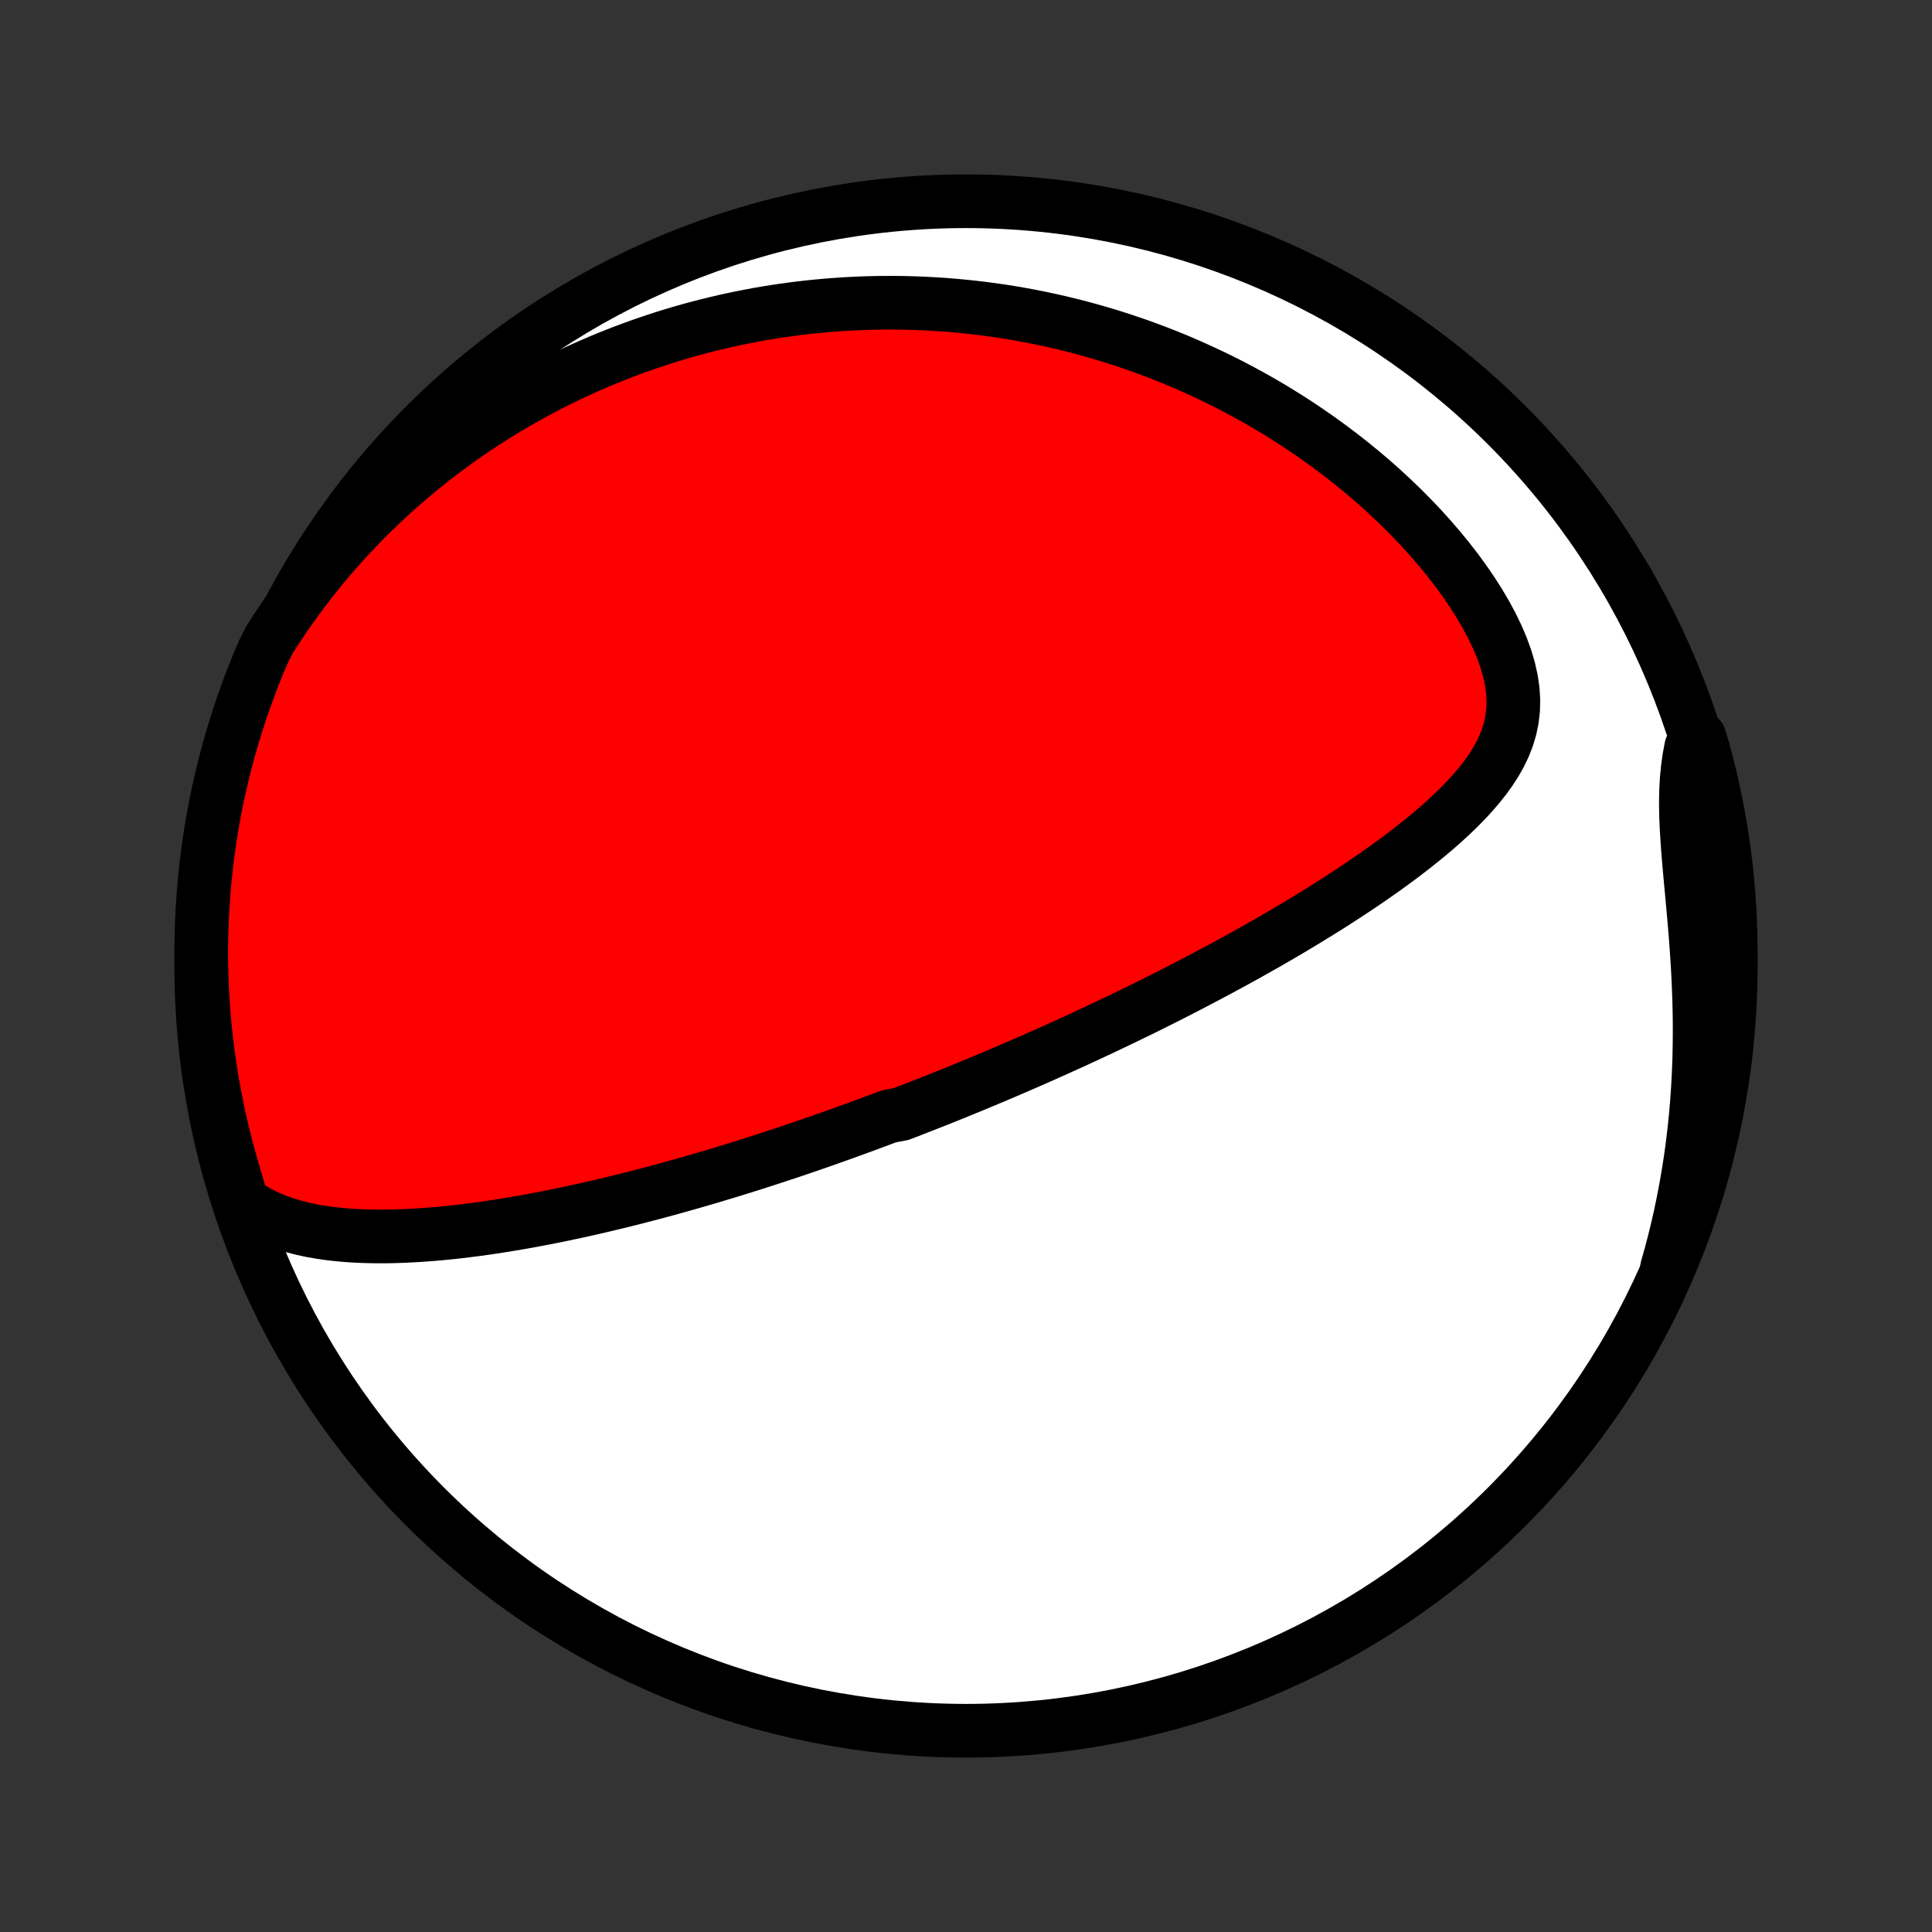 <?xml version="1.0" encoding="utf-8" standalone="no"?>
<!DOCTYPE svg PUBLIC "-//W3C//DTD SVG 1.1//EN"
  "http://www.w3.org/Graphics/SVG/1.1/DTD/svg11.dtd">
<!-- Created with matplotlib (http://matplotlib.org/) -->
<svg height="72pt" version="1.1" viewBox="0 0 72 72" width="72pt" xmlns="http://www.w3.org/2000/svg" xmlns:xlink="http://www.w3.org/1999/xlink">
 <rect x="0" y="0" width="72" height="72" fill="#333333" stroke="none"/>
 <defs>
  <style type="text/css">
*{stroke-linecap:butt;stroke-linejoin:round;}
  </style>
 </defs>
 <g id="figure_1">
  <g id="patch_1">
   <path d="
M0 72
L72 72
L72 0
L0 0
z
" style="fill:none;"/>
  </g>
  <g id="axes_1">
   <g id="PatchCollection_1">
    <defs>
     <path d="
M36 -7.5
C43.558 -7.5 50.808 -10.503 56.153 -15.848
C61.497 -21.192 64.5 -28.442 64.5 -36
C64.5 -43.558 61.497 -50.808 56.153 -56.153
C50.808 -61.497 43.558 -64.5 36 -64.5
C28.442 -64.5 21.192 -61.497 15.848 -56.153
C10.503 -50.808 7.5 -43.558 7.5 -36
C7.5 -28.442 10.503 -21.192 15.848 -15.848
C21.192 -10.503 28.442 -7.5 36 -7.5
z
" id="C0_0_a811fe30f3"/>
     <path d="
M9.019 -27.204
L9.32 -26.997
L9.629 -26.816
L9.944 -26.657
L10.266 -26.52
L10.594 -26.401
L10.925 -26.3
L11.26 -26.213
L11.598 -26.14
L11.938 -26.08
L12.28 -26.031
L12.624 -25.992
L12.968 -25.962
L13.313 -25.941
L13.658 -25.928
L14.003 -25.921
L14.348 -25.921
L14.691 -25.927
L15.034 -25.939
L15.376 -25.955
L15.717 -25.976
L16.056 -26.001
L16.394 -26.03
L16.73 -26.063
L17.064 -26.099
L17.396 -26.139
L17.726 -26.181
L18.054 -26.226
L18.379 -26.274
L18.703 -26.324
L19.023 -26.376
L19.342 -26.43
L19.658 -26.486
L19.972 -26.544
L20.283 -26.603
L20.591 -26.664
L20.898 -26.726
L21.201 -26.79
L21.502 -26.854
L21.801 -26.92
L22.097 -26.987
L22.391 -27.055
L22.682 -27.124
L22.971 -27.194
L23.258 -27.264
L23.542 -27.335
L23.824 -27.407
L24.103 -27.48
L24.381 -27.553
L24.656 -27.627
L24.929 -27.701
L25.2 -27.776
L25.469 -27.852
L25.736 -27.928
L26.002 -28.004
L26.265 -28.081
L26.526 -28.158
L26.786 -28.236
L27.044 -28.314
L27.3 -28.392
L27.555 -28.471
L27.809 -28.55
L28.061 -28.63
L28.311 -28.71
L28.56 -28.79
L28.808 -28.871
L29.054 -28.952
L29.3 -29.033
L29.544 -29.115
L29.787 -29.197
L30.029 -29.28
L30.271 -29.363
L30.511 -29.446
L30.751 -29.53
L30.989 -29.614
L31.228 -29.699
L31.465 -29.784
L31.702 -29.87
L31.938 -29.956
L32.174 -30.042
L32.41 -30.13
L32.645 -30.217
L32.88 -30.305
L33.114 -30.394
L33.583 -30.483
L33.817 -30.573
L34.051 -30.664
L34.285 -30.755
L34.519 -30.847
L34.754 -30.939
L34.988 -31.032
L35.223 -31.126
L35.459 -31.221
L35.694 -31.316
L35.93 -31.413
L36.167 -31.51
L36.404 -31.608
L36.642 -31.707
L36.88 -31.807
L37.119 -31.907
L37.359 -32.009
L37.599 -32.112
L37.841 -32.216
L38.083 -32.321
L38.327 -32.427
L38.571 -32.534
L38.817 -32.643
L39.063 -32.752
L39.311 -32.863
L39.56 -32.976
L39.811 -33.089
L40.063 -33.204
L40.316 -33.321
L40.57 -33.439
L40.826 -33.558
L41.084 -33.679
L41.343 -33.802
L41.604 -33.926
L41.866 -34.052
L42.131 -34.18
L42.397 -34.31
L42.664 -34.441
L42.934 -34.575
L43.205 -34.71
L43.478 -34.847
L43.753 -34.987
L44.03 -35.129
L44.308 -35.272
L44.589 -35.419
L44.871 -35.567
L45.156 -35.718
L45.442 -35.871
L45.73 -36.026
L46.02 -36.184
L46.312 -36.345
L46.606 -36.508
L46.901 -36.675
L47.198 -36.843
L47.497 -37.015
L47.797 -37.19
L48.099 -37.367
L48.401 -37.548
L48.705 -37.732
L49.01 -37.919
L49.316 -38.108
L49.623 -38.302
L49.93 -38.498
L50.237 -38.699
L50.545 -38.902
L50.852 -39.109
L51.159 -39.32
L51.465 -39.534
L51.769 -39.752
L52.072 -39.974
L52.373 -40.2
L52.67 -40.43
L52.965 -40.665
L53.256 -40.903
L53.542 -41.146
L53.823 -41.394
L54.097 -41.647
L54.364 -41.905
L54.622 -42.168
L54.87 -42.437
L55.106 -42.712
L55.33 -42.994
L55.538 -43.283
L55.73 -43.579
L55.902 -43.884
L56.052 -44.197
L56.178 -44.52
L56.278 -44.852
L56.349 -45.195
L56.39 -45.549
L56.399 -45.913
L56.375 -46.288
L56.319 -46.672
L56.231 -47.065
L56.113 -47.466
L55.965 -47.873
L55.789 -48.285
L55.589 -48.699
L55.365 -49.115
L55.12 -49.531
L54.856 -49.944
L54.574 -50.355
L54.277 -50.762
L53.965 -51.164
L53.641 -51.559
L53.306 -51.948
L52.96 -52.33
L52.605 -52.703
L52.242 -53.069
L51.871 -53.425
L51.495 -53.773
L51.112 -54.111
L50.725 -54.439
L50.333 -54.758
L49.938 -55.068
L49.54 -55.367
L49.139 -55.657
L48.736 -55.937
L48.332 -56.208
L47.926 -56.468
L47.519 -56.72
L47.112 -56.962
L46.705 -57.194
L46.297 -57.417
L45.89 -57.632
L45.484 -57.837
L45.079 -58.033
L44.674 -58.221
L44.271 -58.401
L43.87 -58.573
L43.47 -58.736
L43.071 -58.892
L42.675 -59.039
L42.28 -59.18
L41.887 -59.313
L41.497 -59.439
L41.108 -59.558
L40.722 -59.67
L40.338 -59.776
L39.956 -59.875
L39.577 -59.967
L39.2 -60.054
L38.826 -60.135
L38.453 -60.21
L38.084 -60.279
L37.716 -60.342
L37.351 -60.401
L36.988 -60.453
L36.627 -60.501
L36.269 -60.544
L35.913 -60.581
L35.56 -60.614
L35.208 -60.643
L34.859 -60.666
L34.511 -60.685
L34.166 -60.7
L33.823 -60.71
L33.482 -60.717
L33.142 -60.718
L32.805 -60.716
L32.469 -60.71
L32.136 -60.7
L31.804 -60.685
L31.473 -60.667
L31.145 -60.645
L30.817 -60.62
L30.492 -60.59
L30.168 -60.557
L29.845 -60.521
L29.523 -60.48
L29.203 -60.436
L28.884 -60.389
L28.567 -60.337
L28.25 -60.283
L27.935 -60.224
L27.62 -60.162
L27.307 -60.097
L26.994 -60.028
L26.683 -59.955
L26.372 -59.879
L26.062 -59.799
L25.753 -59.716
L25.444 -59.629
L25.136 -59.538
L24.829 -59.444
L24.522 -59.345
L24.216 -59.243
L23.91 -59.138
L23.605 -59.028
L23.3 -58.915
L22.995 -58.797
L22.691 -58.676
L22.387 -58.55
L22.083 -58.42
L21.78 -58.286
L21.476 -58.148
L21.173 -58.006
L20.87 -57.858
L20.567 -57.707
L20.265 -57.551
L19.962 -57.39
L19.66 -57.224
L19.358 -57.053
L19.055 -56.877
L18.753 -56.697
L18.451 -56.51
L18.149 -56.319
L17.848 -56.122
L17.546 -55.919
L17.245 -55.711
L16.944 -55.496
L16.643 -55.276
L16.343 -55.049
L16.042 -54.816
L15.743 -54.576
L15.444 -54.33
L15.145 -54.076
L14.848 -53.816
L14.55 -53.549
L14.254 -53.274
L13.959 -52.992
L13.665 -52.702
L13.373 -52.404
L13.082 -52.098
L12.792 -51.783
L12.505 -51.461
L12.219 -51.129
L11.936 -50.789
L11.655 -50.44
L11.377 -50.082
L11.102 -49.714
L10.83 -49.337
L10.562 -48.95
L10.297 -48.554
L10.037 -48.147
L9.827 -47.731
L9.634 -47.28
L9.45 -46.821
L9.273 -46.36
L9.104 -45.895
L8.944 -45.427
L8.792 -44.956
L8.648 -44.482
L8.512 -44.006
L8.385 -43.528
L8.266 -43.047
L8.156 -42.564
L8.054 -42.079
L7.961 -41.592
L7.876 -41.103
L7.8 -40.613
L7.732 -40.121
L7.673 -39.629
L7.623 -39.135
L7.581 -38.64
L7.548 -38.144
L7.523 -37.648
L7.508 -37.151
L7.5 -36.654
L7.502 -36.157
L7.512 -35.659
L7.531 -35.162
L7.559 -34.665
L7.595 -34.168
L7.64 -33.672
L7.694 -33.177
L7.756 -32.682
L7.827 -32.189
L7.906 -31.696
L7.994 -31.205
L8.091 -30.716
L8.196 -30.228
L8.309 -29.742
L8.431 -29.257
L8.561 -28.775
L8.7 -28.295
z
" id="C0_1_9d6a59ae61"/>
     <path d="
M62.123 -24.737
L62.259 -25.219
L62.388 -25.707
L62.509 -26.202
L62.623 -26.702
L62.728 -27.209
L62.826 -27.721
L62.916 -28.238
L62.998 -28.761
L63.071 -29.289
L63.135 -29.821
L63.191 -30.358
L63.238 -30.899
L63.276 -31.443
L63.305 -31.991
L63.326 -32.541
L63.337 -33.094
L63.341 -33.648
L63.336 -34.203
L63.323 -34.759
L63.302 -35.314
L63.275 -35.868
L63.241 -36.42
L63.202 -36.97
L63.158 -37.516
L63.111 -38.056
L63.062 -38.591
L63.013 -39.119
L62.965 -39.639
L62.922 -40.148
L62.884 -40.647
L62.854 -41.134
L62.834 -41.608
L62.827 -42.067
L62.834 -42.512
L62.857 -42.941
L62.897 -43.355
L62.952 -43.755
L63.024 -44.14
L63.336 -44.512
L63.473 -44.061
L63.601 -43.583
L63.721 -43.102
L63.832 -42.62
L63.935 -42.135
L64.029 -41.648
L64.115 -41.16
L64.192 -40.67
L64.261 -40.178
L64.321 -39.686
L64.372 -39.192
L64.415 -38.697
L64.449 -38.202
L64.474 -37.705
L64.491 -37.209
L64.499 -36.712
L64.499 -36.214
L64.489 -35.717
L64.471 -35.219
L64.445 -34.722
L64.409 -34.226
L64.365 -33.73
L64.313 -33.234
L64.252 -32.739
L64.182 -32.246
L64.103 -31.753
L64.016 -31.262
L63.921 -30.772
L63.817 -30.284
L63.705 -29.798
L63.584 -29.313
L63.454 -28.831
L63.316 -28.35
L63.17 -27.872
L63.016 -27.397
L62.854 -26.924
L62.683 -26.454
L62.504 -25.987
z
" id="C0_2_fad1f532ac"/>
    </defs>
    <g clip-path="url(#p1bffca34e9)">
     <use style="fill:#ffffff;stroke:#000000;stroke-width:2.0;" x="0.0" xlink:href="#C0_0_a811fe30f3" y="72.0"/>
    </g>
    <g clip-path="url(#p1bffca34e9)">
     <use style="fill:#ff0000;stroke:#000000;stroke-width:2.0;" x="0.0" xlink:href="#C0_1_9d6a59ae61" y="72.0"/>
    </g>
    <g clip-path="url(#p1bffca34e9)">
     <use style="fill:#ff0000;stroke:#000000;stroke-width:2.0;" x="0.0" xlink:href="#C0_2_fad1f532ac" y="72.0"/>
    </g>
   </g>
  </g>
 </g>
 <defs>
  <clipPath id="p1bffca34e9">
   <rect height="72.0" width="72.0" x="0.0" y="0.0"/>
  </clipPath>
 </defs>
</svg>
